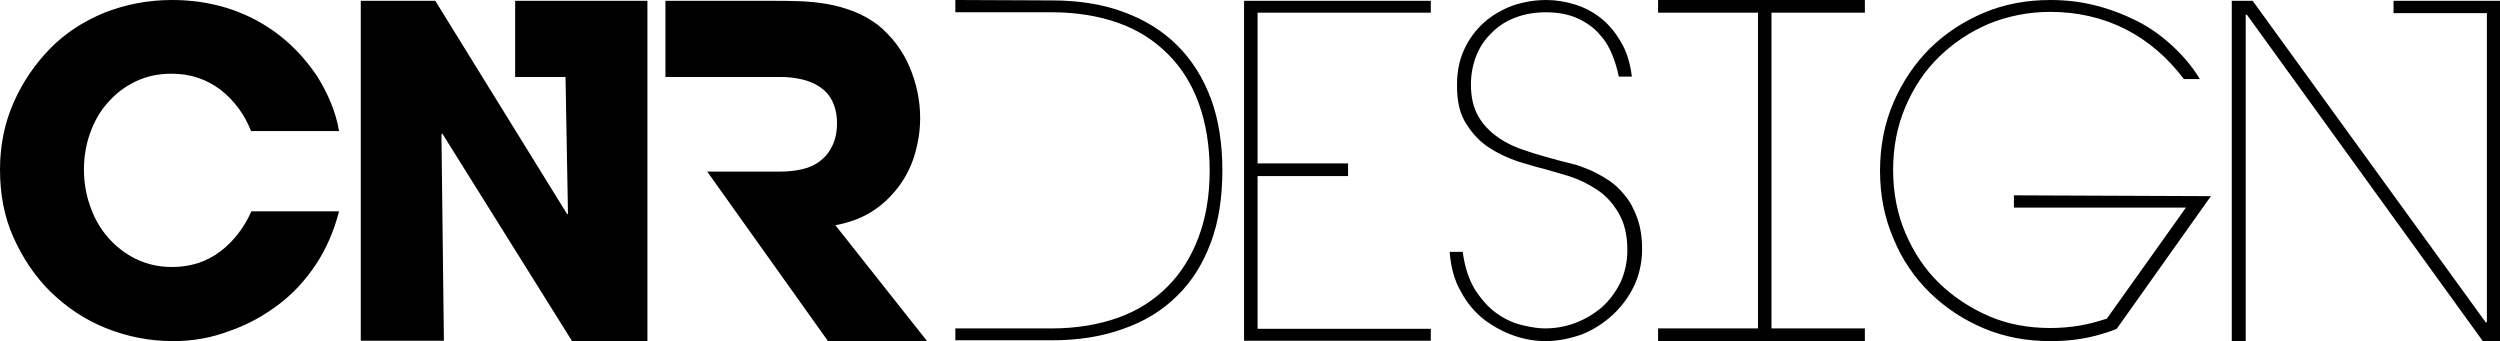 <svg xml:space="preserve" xmlns:serif="http://www.serif.com/" xmlns:xlink="http://www.w3.org/1999/xlink" id="Layer_1" style="enable-background:new 0 0 610.5 83.3;" version="1.1" viewBox="0 0 610.5 83.3" x="0px" xmlns="http://www.w3.org/2000/svg" y="0px"><path _ngcontent-c0="" class="st0" d="M42.3,83.3c-5.8,0-11.3-1.1-16.5-3.2s-9.6-5.1-13.4-8.8S5.6,63.1,3.3,58S0,47.3,0,41.4c0-5.8,1.1-11.3,3.3-16.3
      s5.2-9.4,8.9-13.2s8.2-6.7,13.3-8.8C30.6,1.1,36.1,0,42,0c7.4,0,14.2,1.6,20.3,4.8c6.1,3.2,11.2,7.9,15.2,13.9
      c1.3,2.1,2.4,4.2,3.3,6.4s1.6,4.5,2,6.9H61.3c-1.6-4.1-4.1-7.5-7.6-10.2C50.3,19.3,46.4,18,42,18c-3.3,0-6.2,0.6-8.9,1.9
      c-2.7,1.3-4.9,3-6.8,5.2c-1.9,2.1-3.3,4.6-4.3,7.4c-1,2.8-1.5,5.8-1.5,8.9s0.5,6.1,1.5,8.9c1,2.9,2.4,5.4,4.3,7.6
      c1.9,2.2,4.2,4,6.8,5.3c2.7,1.3,5.6,2,8.9,2c4.6,0,8.5-1.3,11.8-3.8c3.3-2.5,5.8-5.8,7.6-9.8h21.4c-1.2,4.7-3.1,9.1-5.6,12.9
      c-2.6,3.9-5.6,7.2-9.2,9.9c-3.6,2.7-7.5,4.9-11.9,6.4C51.7,82.5,47.1,83.3,42.3,83.3L42.3,83.3z M137.8,0.2h20.3v83.1h-18.4
      L108,32.6l-0.2,0.2l0.6,50.4H88.1V0.2h18.2l32.2,52.1l0.2-0.1l-0.6-33.4h-1.2h-11.1V0.2H137.8L137.8,0.2z M172.7,41.9h17.9
      c1.9,0,3.7-0.2,5.4-0.6c1.7-0.4,3.2-1.1,4.4-2.1c1.3-1,2.2-2.2,2.9-3.7c0.7-1.5,1.1-3.3,1.1-5.4c0-2.1-0.4-3.8-1.1-5.3
      s-1.7-2.6-3-3.5c-1.3-0.9-2.7-1.5-4.4-1.9c-1.7-0.4-3.4-0.6-5.2-0.6h-7.9h-20.3V0.2h26.2c2.2,0,4.5,0,6.7,0.1
      c2.3,0.1,4.5,0.3,6.7,0.7c2.2,0.4,4.4,1,6.4,1.8c2.1,0.8,4,1.9,5.9,3.3c3.4,2.8,6,6.2,7.7,10.2c1.7,4,2.6,8.2,2.6,12.5
      c0,3.2-0.5,6.2-1.4,9.2c-0.9,2.9-2.3,5.6-4.1,7.9c-1.8,2.3-3.9,4.3-6.5,5.9c-2.6,1.6-5.5,2.6-8.7,3.2l22.4,28.3h-24.2L172.7,41.9
      L172.7,41.9z M256.8,0.1c6.5,0,12.4,0.9,17.5,2.8c5.2,1.9,9.6,4.6,13.2,8.2c3.6,3.6,6.3,7.9,8.2,13c1.9,5.1,2.8,11,2.8,17.5
      c0,6.6-0.9,12.5-2.8,17.6c-1.9,5.1-4.6,9.5-8.2,13c-3.6,3.6-8,6.3-13.2,8.1c-5.2,1.9-11,2.8-17.5,2.8h-23.5v-2.9h23.5
      c6,0,11.4-0.9,16.2-2.6c4.8-1.7,8.8-4.3,12.1-7.6c3.3-3.3,5.8-7.3,7.6-12.1c1.8-4.8,2.7-10.2,2.7-16.2c0-6.1-0.9-11.5-2.6-16.3
      c-1.7-4.8-4.3-8.9-7.6-12.2c-3.3-3.3-7.3-5.9-12.1-7.6c-4.8-1.7-10.2-2.6-16.3-2.6h-23.5v-3L256.8,0.1L256.8,0.1z M303.8,83.2V0.2
      h45.6v2.9h-42.3v36.8h22.1V43h-22.1v37.3h42.3v2.9C349.4,83.2,303.8,83.2,303.8,83.2z M377.4,83.3c-2.4,0-5-0.4-7.6-1.3
      c-2.6-0.9-5-2.2-7.3-3.9c-2.3-1.8-4.2-4-5.7-6.8c-1.6-2.7-2.5-6-2.8-9.8h3.2c0.5,3.9,1.6,7,3.1,9.4c1.6,2.4,3.3,4.3,5.3,5.7
      c2,1.4,4,2.3,6.1,2.8c2.1,0.5,3.9,0.8,5.5,0.8c2.5,0,5-0.4,7.4-1.3c2.4-0.9,4.6-2.2,6.5-3.8c1.9-1.7,3.4-3.7,4.6-6.1
      c1.1-2.4,1.7-5,1.7-7.9c0-3.6-0.7-6.6-2.1-9c-1.4-2.4-3.1-4.3-5.2-5.7c-2.1-1.4-4.3-2.5-6.7-3.3c-2.4-0.7-4.6-1.4-6.5-1.9
      c-1.8-0.4-3.9-1.1-6.3-1.8c-2.4-0.8-4.7-1.9-6.9-3.3c-2.2-1.4-4.1-3.4-5.6-5.8c-1.6-2.4-2.3-5.5-2.3-9.3v-0.3c0-3.3,0.6-6.2,1.8-8.7
      c1.2-2.6,2.8-4.7,4.8-6.5c2-1.8,4.3-3.1,6.9-4.1c2.6-0.9,5.4-1.4,8.3-1.4c2.4,0,4.7,0.4,7,1.1c2.3,0.7,4.4,1.8,6.3,3.3
      c1.9,1.5,3.5,3.4,4.9,5.8c1.4,2.3,2.3,5.2,2.7,8.5h-3.2c-0.3-1.6-0.8-3.3-1.5-5.1s-1.7-3.6-3.1-5.1c-1.3-1.6-3.1-2.9-5.2-3.9
      S380.8,3,377.5,3c-2.6,0-5,0.4-7.2,1.2s-4.2,2-5.8,3.6c-1.7,1.6-3,3.4-3.9,5.6s-1.4,4.6-1.4,7.2c0,3.1,0.6,5.7,1.8,7.8
      c1.2,2.1,2.9,3.8,4.9,5.2c2,1.4,4.4,2.5,7,3.3c2.6,0.9,5.3,1.6,8.2,2.4c0.6,0.1,1.5,0.4,2.8,0.7c1.3,0.3,2.6,0.8,4.1,1.4
      c1.4,0.6,2.9,1.4,4.5,2.4c1.6,1,3,2.3,4.2,3.8c1.3,1.5,2.3,3.4,3.1,5.6c0.8,2.2,1.2,4.7,1.2,7.6c0,3.3-0.7,6.4-2,9.1
      c-1.3,2.7-3.1,5.1-5.3,7.1c-2.2,2-4.7,3.6-7.5,4.7C383.3,82.7,380.4,83.3,377.4,83.3z M455.4,3.1h-22.8v77.1h22.8v3.1h-22.8h-3.3
      h-24.4v-3.1h24.4V3.1h-24.4V0h50.5C455.4,0,455.4,3.1,455.4,3.1z M539.9,47.9l-23,32.4c-1.6,0.7-3.4,1.2-5.2,1.7
      c-3.5,0.9-7.1,1.3-11,1.3c-5.8,0-11.2-1-16.2-3.1c-5-2.1-9.4-5-13.2-8.7c-3.8-3.7-6.8-8.1-8.9-13.2c-2.2-5.1-3.3-10.6-3.3-16.6
      s1.1-11.6,3.3-16.7c2.2-5.1,5.2-9.5,8.9-13.2c3.8-3.7,8.2-6.6,13.2-8.7c5-2.1,10.4-3.1,16.2-3.1c3.7,0,7.3,0.4,10.9,1.3
      c3.6,0.9,7,2.2,10.2,3.8s6.1,3.7,8.7,6.1c2.6,2.4,4.9,5.1,6.7,8.1h-3.9c-4-5.3-8.8-9.4-14.3-12.2c-5.6-2.8-11.7-4.2-18.3-4.2
      c-5.3,0-10.3,1-15,2.9c-4.7,2-8.7,4.7-12.2,8.1c-3.5,3.4-6.2,7.5-8.2,12.2c-2,4.7-3,9.8-3,15.4c0,5.6,1,10.7,3,15.4
      c2,4.7,4.7,8.8,8.2,12.2c3.5,3.4,7.6,6.1,12.2,8.1s9.7,2.9,15,2.9c2.4,0,4.8-0.2,7.2-0.6c2.3-0.4,4.5-1,6.6-1.7l19.3-27.1h-42v-3
      L539.9,47.9L539.9,47.9z M607.3,0.2h3.2v83.1h-4.2L548.7,3.6h-0.3v79.7H545V0.2h5.1L607,78.7h0.3V3.2h-22.8v-3
      C584.5,0.2,607.3,0.2,607.3,0.2z" fill="#000"></path></svg>
